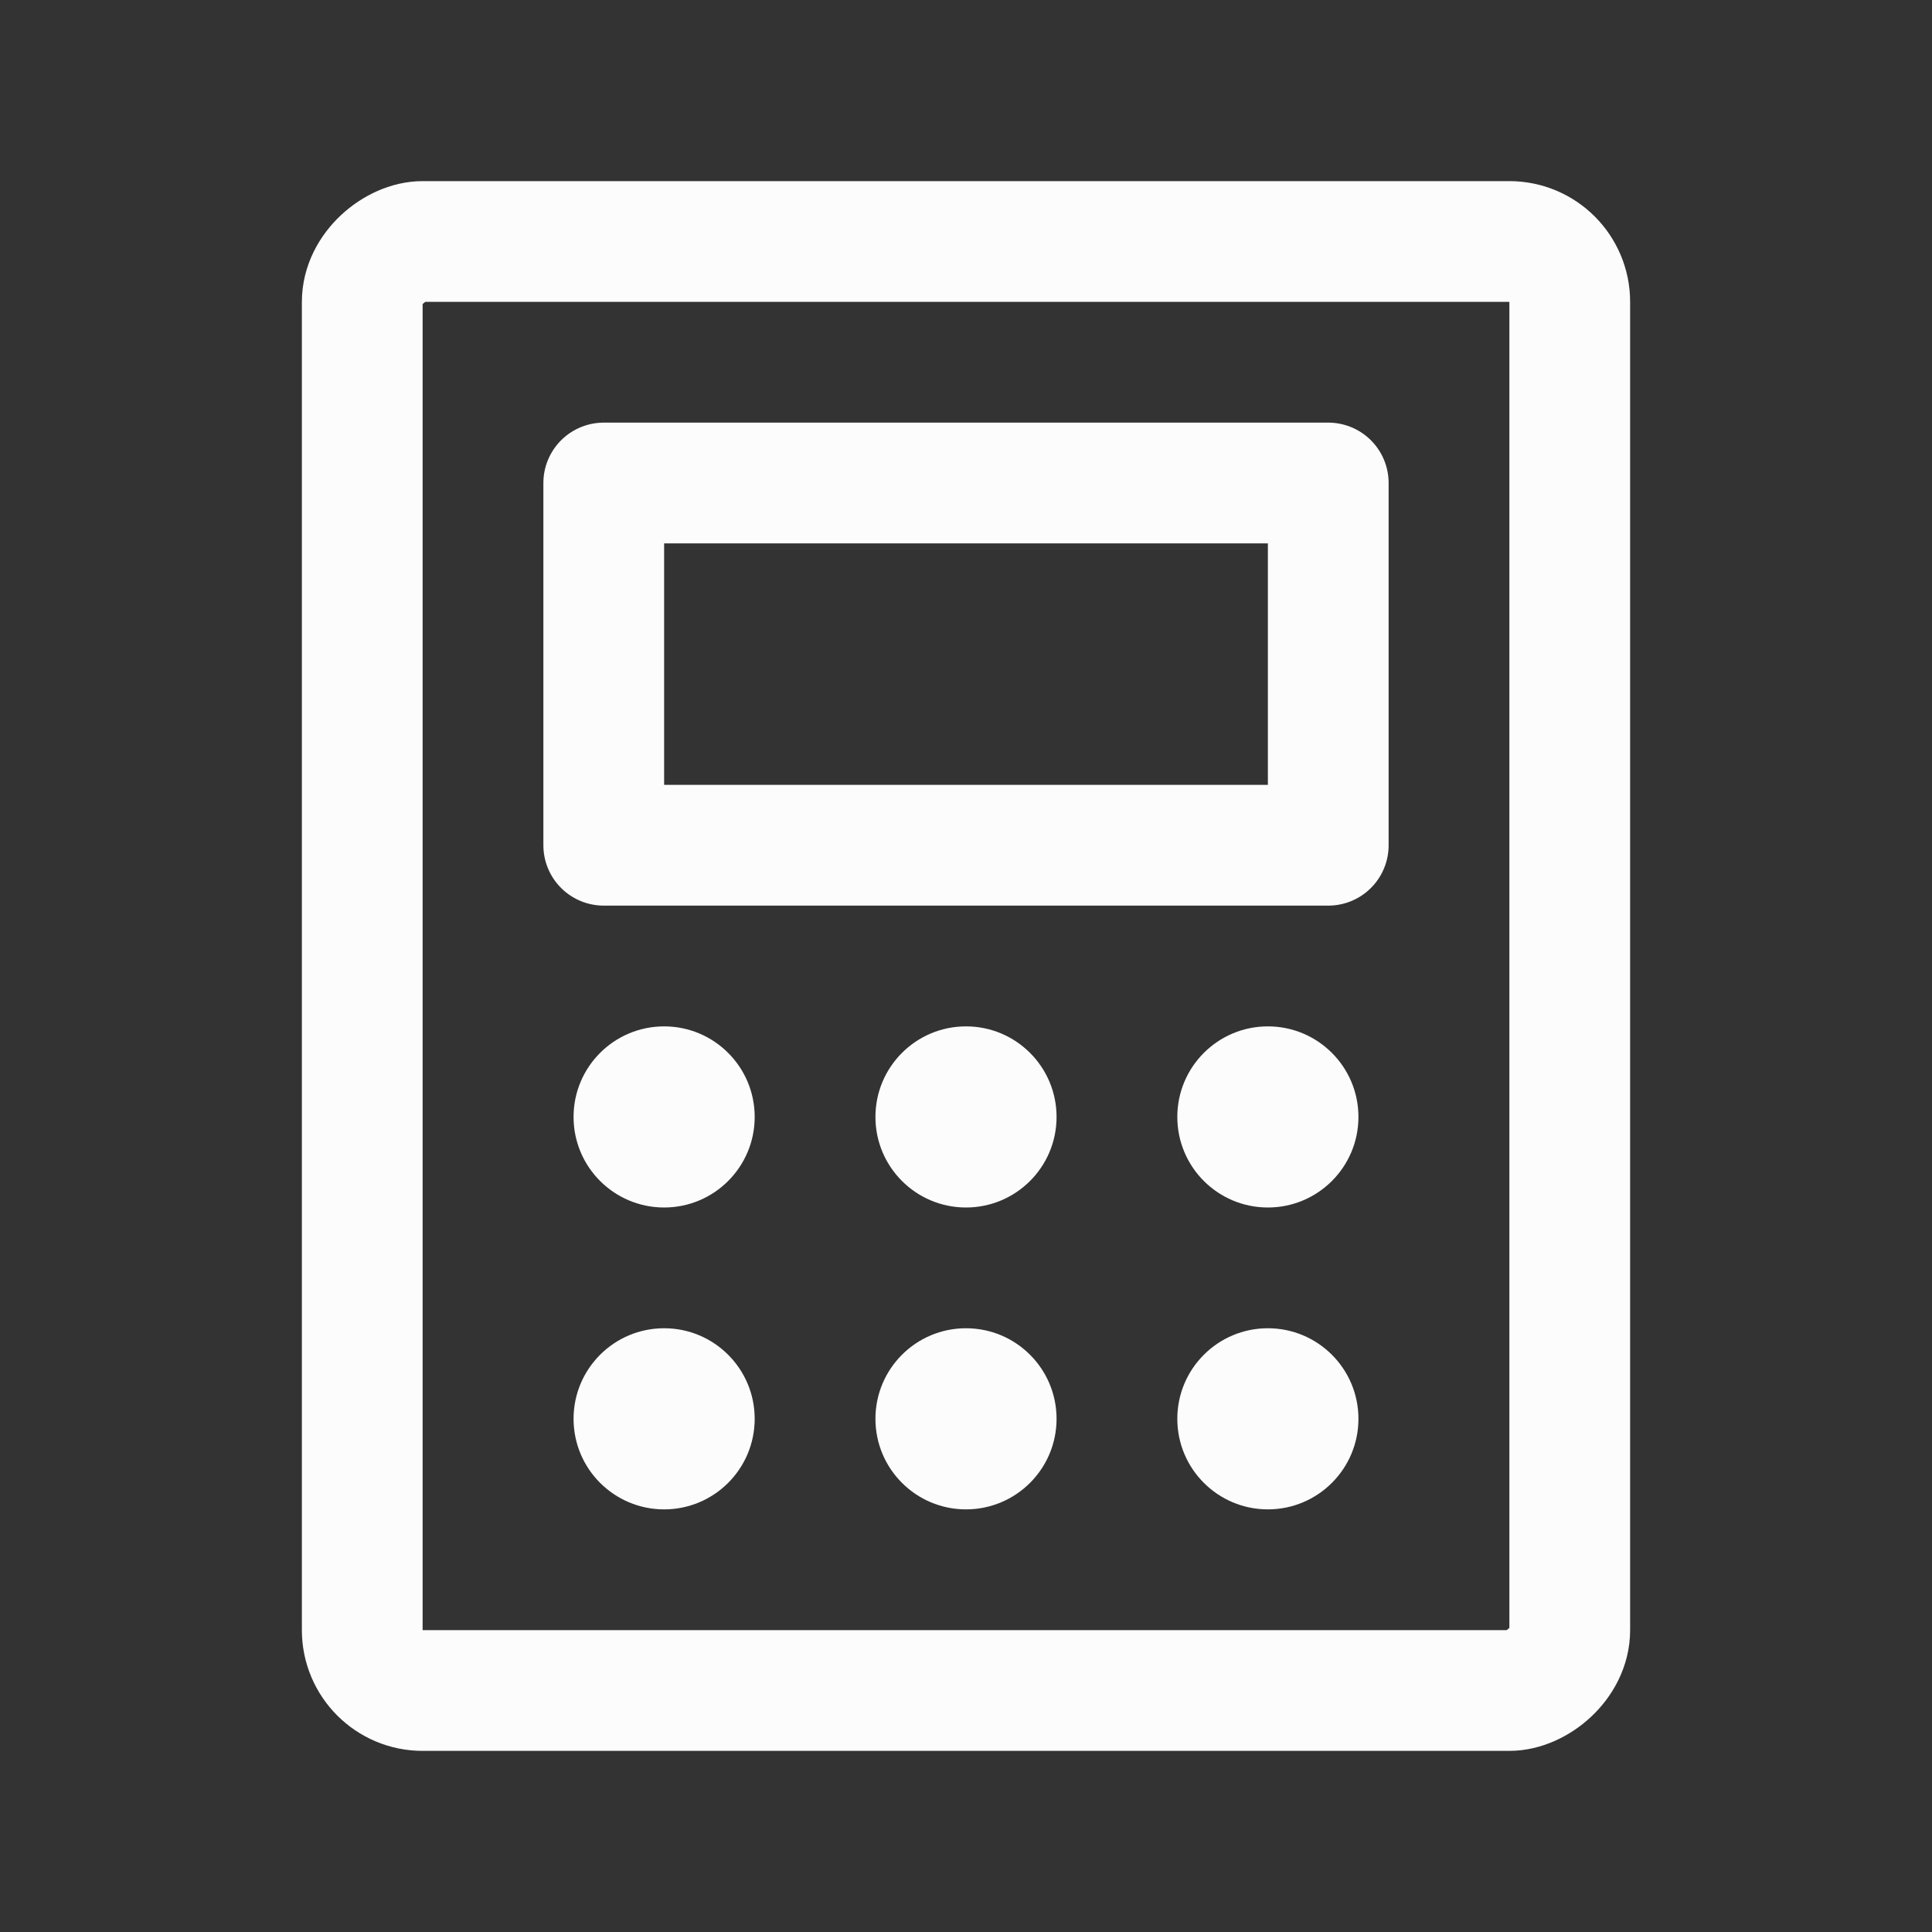 <svg xmlns="http://www.w3.org/2000/svg" width="192" height="192" fill="#fdfcfc" viewBox="0 0 256 256"><rect x="0" y="0" width="256" height="256" fill="#333333" stroke="none"/><rect width="256" height="256" fill="none"></rect><rect x="80" y="64" width="96" height="48" fill="none" stroke="#fdfcfc" stroke-linecap="round" stroke-linejoin="round" stroke-width="16"></rect><rect x="32" y="48" width="192" height="160" rx="8" transform="translate(256) rotate(90)" fill="none" stroke="#fdfcfc" stroke-linecap="round" stroke-linejoin="round" stroke-width="16"></rect><circle cx="88" cy="148" r="12"></circle><circle cx="128" cy="148" r="12"></circle><circle cx="168" cy="148" r="12"></circle><circle cx="88" cy="188" r="12"></circle><circle cx="128" cy="188" r="12"></circle><circle cx="168" cy="188" r="12"></circle></svg>